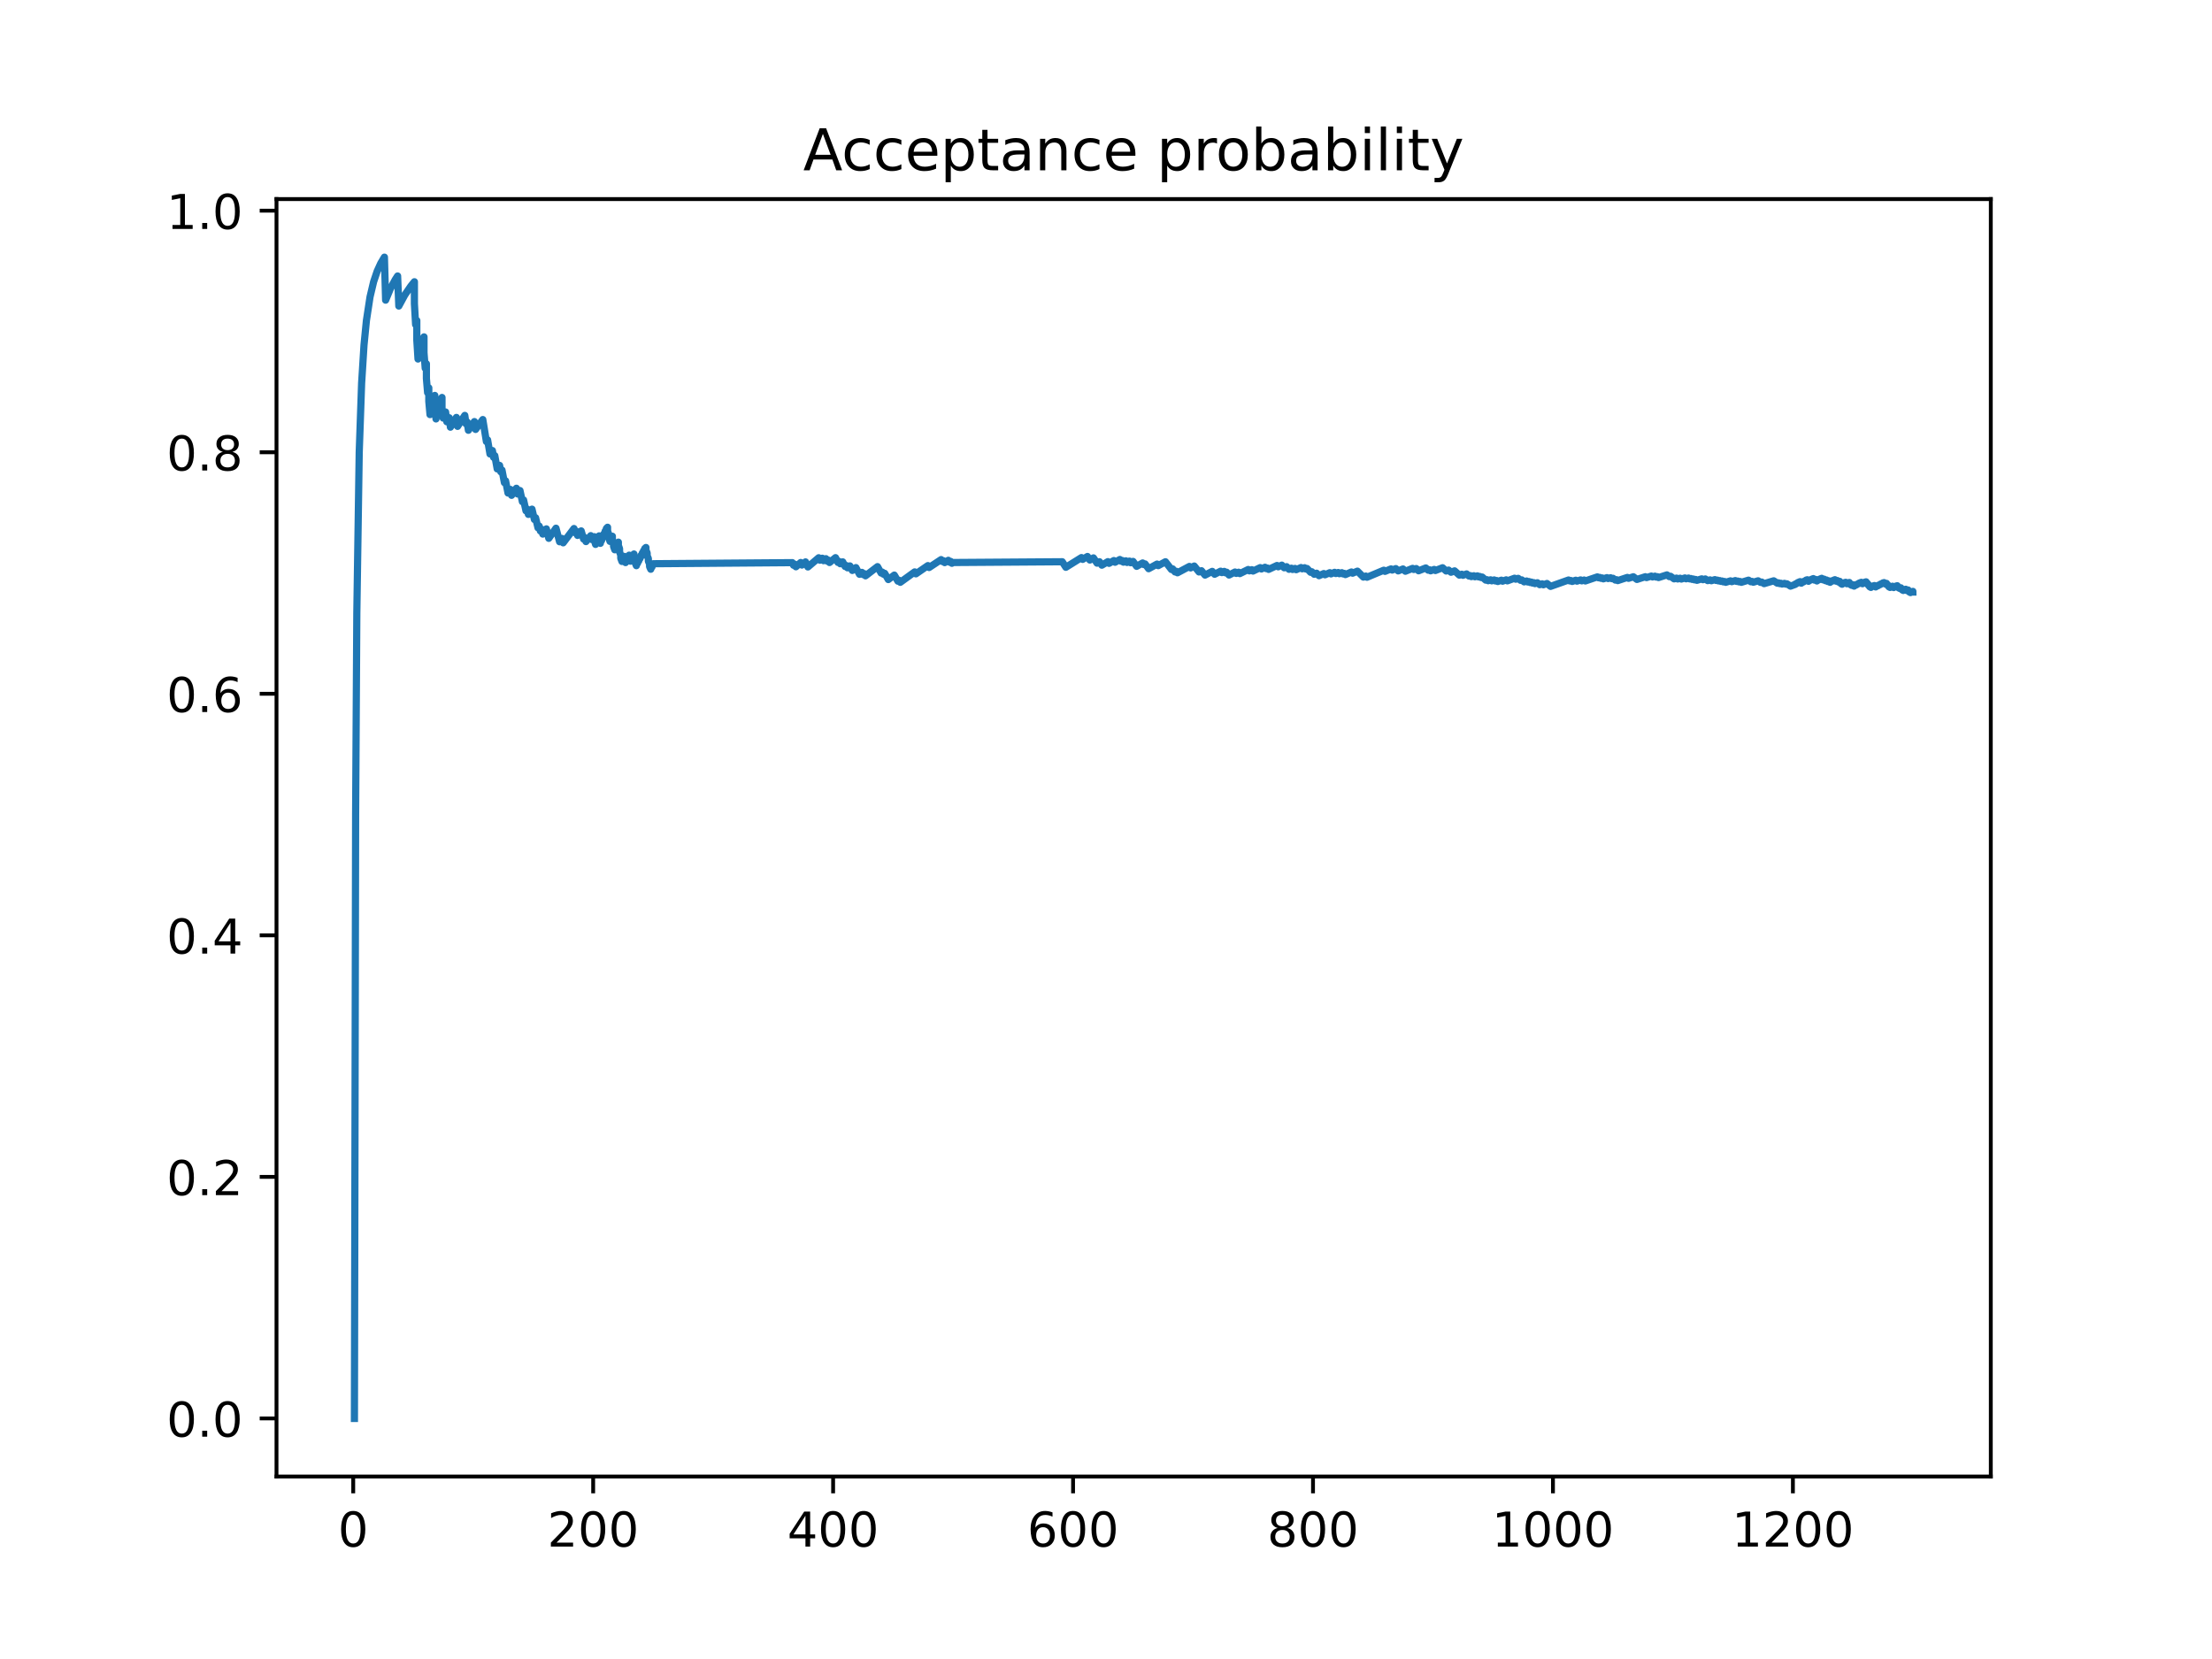 <?xml version="1.0" encoding="utf-8" standalone="no"?>
<!DOCTYPE svg PUBLIC "-//W3C//DTD SVG 1.1//EN"
  "http://www.w3.org/Graphics/SVG/1.1/DTD/svg11.dtd">
<!-- Created with matplotlib (https://matplotlib.org/) -->
<svg height="345.6pt" version="1.1" viewBox="0 0 460.8 345.6" width="460.8pt" xmlns="http://www.w3.org/2000/svg" xmlns:xlink="http://www.w3.org/1999/xlink">
 <defs>
  <style type="text/css">
*{stroke-linecap:butt;stroke-linejoin:round;}
  </style>
 </defs>
 <g id="figure_1">
  <g id="patch_1">
   <path d="M 0 345.6 
L 460.8 345.6 
L 460.8 0 
L 0 0 
z
" style="fill:#ffffff;"/>
  </g>
  <g id="axes_1">
   <g id="patch_2">
    <path d="M 57.6 307.584 
L 414.72 307.584 
L 414.72 41.472 
L 57.6 41.472 
z
" style="fill:#ffffff;"/>
   </g>
   <g id="matplotlib.axis_1">
    <g id="xtick_1">
     <g id="line2d_1">
      <defs>
       <path d="M 0 0 
L 0 3.5 
" id="mc2306d6dbf" style="stroke:#000000;stroke-width:0.8;"/>
      </defs>
      <g>
       <use style="stroke:#000000;stroke-width:0.8;" x="73.583" xlink:href="#mc2306d6dbf" y="307.584"/>
      </g>
     </g>
     <g id="text_1">
      <!-- 0 -->
      <defs>
       <path d="M 31.781 66.406 
Q 24.172 66.406 20.328 58.906 
Q 16.5 51.422 16.5 36.375 
Q 16.5 21.391 20.328 13.891 
Q 24.172 6.391 31.781 6.391 
Q 39.453 6.391 43.281 13.891 
Q 47.125 21.391 47.125 36.375 
Q 47.125 51.422 43.281 58.906 
Q 39.453 66.406 31.781 66.406 
z
M 31.781 74.219 
Q 44.047 74.219 50.516 64.516 
Q 56.984 54.828 56.984 36.375 
Q 56.984 17.969 50.516 8.266 
Q 44.047 -1.422 31.781 -1.422 
Q 19.531 -1.422 13.062 8.266 
Q 6.594 17.969 6.594 36.375 
Q 6.594 54.828 13.062 64.516 
Q 19.531 74.219 31.781 74.219 
z
" id="DejaVuSans-48"/>
      </defs>
      <g transform="translate(70.402 322.182)scale(0.1 -0.1)">
       <use xlink:href="#DejaVuSans-48"/>
      </g>
     </g>
    </g>
    <g id="xtick_2">
     <g id="line2d_2">
      <g>
       <use style="stroke:#000000;stroke-width:0.8;" x="123.568" xlink:href="#mc2306d6dbf" y="307.584"/>
      </g>
     </g>
     <g id="text_2">
      <!-- 200 -->
      <defs>
       <path d="M 19.188 8.297 
L 53.609 8.297 
L 53.609 0 
L 7.328 0 
L 7.328 8.297 
Q 12.938 14.109 22.625 23.891 
Q 32.328 33.688 34.812 36.531 
Q 39.547 41.844 41.422 45.531 
Q 43.312 49.219 43.312 52.781 
Q 43.312 58.594 39.234 62.25 
Q 35.156 65.922 28.609 65.922 
Q 23.969 65.922 18.812 64.312 
Q 13.672 62.703 7.812 59.422 
L 7.812 69.391 
Q 13.766 71.781 18.938 73 
Q 24.125 74.219 28.422 74.219 
Q 39.75 74.219 46.484 68.547 
Q 53.219 62.891 53.219 53.422 
Q 53.219 48.922 51.531 44.891 
Q 49.859 40.875 45.406 35.406 
Q 44.188 33.984 37.641 27.219 
Q 31.109 20.453 19.188 8.297 
z
" id="DejaVuSans-50"/>
      </defs>
      <g transform="translate(114.024 322.182)scale(0.1 -0.1)">
       <use xlink:href="#DejaVuSans-50"/>
       <use x="63.623" xlink:href="#DejaVuSans-48"/>
       <use x="127.246" xlink:href="#DejaVuSans-48"/>
      </g>
     </g>
    </g>
    <g id="xtick_3">
     <g id="line2d_3">
      <g>
       <use style="stroke:#000000;stroke-width:0.8;" x="173.553" xlink:href="#mc2306d6dbf" y="307.584"/>
      </g>
     </g>
     <g id="text_3">
      <!-- 400 -->
      <defs>
       <path d="M 37.797 64.312 
L 12.891 25.391 
L 37.797 25.391 
z
M 35.203 72.906 
L 47.609 72.906 
L 47.609 25.391 
L 58.016 25.391 
L 58.016 17.188 
L 47.609 17.188 
L 47.609 0 
L 37.797 0 
L 37.797 17.188 
L 4.891 17.188 
L 4.891 26.703 
z
" id="DejaVuSans-52"/>
      </defs>
      <g transform="translate(164.01 322.182)scale(0.1 -0.1)">
       <use xlink:href="#DejaVuSans-52"/>
       <use x="63.623" xlink:href="#DejaVuSans-48"/>
       <use x="127.246" xlink:href="#DejaVuSans-48"/>
      </g>
     </g>
    </g>
    <g id="xtick_4">
     <g id="line2d_4">
      <g>
       <use style="stroke:#000000;stroke-width:0.8;" x="223.539" xlink:href="#mc2306d6dbf" y="307.584"/>
      </g>
     </g>
     <g id="text_4">
      <!-- 600 -->
      <defs>
       <path d="M 33.016 40.375 
Q 26.375 40.375 22.484 35.828 
Q 18.609 31.297 18.609 23.391 
Q 18.609 15.531 22.484 10.953 
Q 26.375 6.391 33.016 6.391 
Q 39.656 6.391 43.531 10.953 
Q 47.406 15.531 47.406 23.391 
Q 47.406 31.297 43.531 35.828 
Q 39.656 40.375 33.016 40.375 
z
M 52.594 71.297 
L 52.594 62.312 
Q 48.875 64.062 45.094 64.984 
Q 41.312 65.922 37.594 65.922 
Q 27.828 65.922 22.672 59.328 
Q 17.531 52.734 16.797 39.406 
Q 19.672 43.656 24.016 45.922 
Q 28.375 48.188 33.594 48.188 
Q 44.578 48.188 50.953 41.516 
Q 57.328 34.859 57.328 23.391 
Q 57.328 12.156 50.688 5.359 
Q 44.047 -1.422 33.016 -1.422 
Q 20.359 -1.422 13.672 8.266 
Q 6.984 17.969 6.984 36.375 
Q 6.984 53.656 15.188 63.938 
Q 23.391 74.219 37.203 74.219 
Q 40.922 74.219 44.703 73.484 
Q 48.484 72.75 52.594 71.297 
z
" id="DejaVuSans-54"/>
      </defs>
      <g transform="translate(213.995 322.182)scale(0.1 -0.1)">
       <use xlink:href="#DejaVuSans-54"/>
       <use x="63.623" xlink:href="#DejaVuSans-48"/>
       <use x="127.246" xlink:href="#DejaVuSans-48"/>
      </g>
     </g>
    </g>
    <g id="xtick_5">
     <g id="line2d_5">
      <g>
       <use style="stroke:#000000;stroke-width:0.8;" x="273.524" xlink:href="#mc2306d6dbf" y="307.584"/>
      </g>
     </g>
     <g id="text_5">
      <!-- 800 -->
      <defs>
       <path d="M 31.781 34.625 
Q 24.75 34.625 20.719 30.859 
Q 16.703 27.094 16.703 20.516 
Q 16.703 13.922 20.719 10.156 
Q 24.75 6.391 31.781 6.391 
Q 38.812 6.391 42.859 10.172 
Q 46.922 13.969 46.922 20.516 
Q 46.922 27.094 42.891 30.859 
Q 38.875 34.625 31.781 34.625 
z
M 21.922 38.812 
Q 15.578 40.375 12.031 44.719 
Q 8.5 49.078 8.5 55.328 
Q 8.5 64.062 14.719 69.141 
Q 20.953 74.219 31.781 74.219 
Q 42.672 74.219 48.875 69.141 
Q 55.078 64.062 55.078 55.328 
Q 55.078 49.078 51.531 44.719 
Q 48 40.375 41.703 38.812 
Q 48.828 37.156 52.797 32.312 
Q 56.781 27.484 56.781 20.516 
Q 56.781 9.906 50.312 4.234 
Q 43.844 -1.422 31.781 -1.422 
Q 19.734 -1.422 13.25 4.234 
Q 6.781 9.906 6.781 20.516 
Q 6.781 27.484 10.781 32.312 
Q 14.797 37.156 21.922 38.812 
z
M 18.312 54.391 
Q 18.312 48.734 21.844 45.562 
Q 25.391 42.391 31.781 42.391 
Q 38.141 42.391 41.719 45.562 
Q 45.312 48.734 45.312 54.391 
Q 45.312 60.062 41.719 63.234 
Q 38.141 66.406 31.781 66.406 
Q 25.391 66.406 21.844 63.234 
Q 18.312 60.062 18.312 54.391 
z
" id="DejaVuSans-56"/>
      </defs>
      <g transform="translate(263.98 322.182)scale(0.1 -0.1)">
       <use xlink:href="#DejaVuSans-56"/>
       <use x="63.623" xlink:href="#DejaVuSans-48"/>
       <use x="127.246" xlink:href="#DejaVuSans-48"/>
      </g>
     </g>
    </g>
    <g id="xtick_6">
     <g id="line2d_6">
      <g>
       <use style="stroke:#000000;stroke-width:0.8;" x="323.509" xlink:href="#mc2306d6dbf" y="307.584"/>
      </g>
     </g>
     <g id="text_6">
      <!-- 1000 -->
      <defs>
       <path d="M 12.406 8.297 
L 28.516 8.297 
L 28.516 63.922 
L 10.984 60.406 
L 10.984 69.391 
L 28.422 72.906 
L 38.281 72.906 
L 38.281 8.297 
L 54.391 8.297 
L 54.391 0 
L 12.406 0 
z
" id="DejaVuSans-49"/>
      </defs>
      <g transform="translate(310.784 322.182)scale(0.1 -0.1)">
       <use xlink:href="#DejaVuSans-49"/>
       <use x="63.623" xlink:href="#DejaVuSans-48"/>
       <use x="127.246" xlink:href="#DejaVuSans-48"/>
       <use x="190.869" xlink:href="#DejaVuSans-48"/>
      </g>
     </g>
    </g>
    <g id="xtick_7">
     <g id="line2d_7">
      <g>
       <use style="stroke:#000000;stroke-width:0.8;" x="373.495" xlink:href="#mc2306d6dbf" y="307.584"/>
      </g>
     </g>
     <g id="text_7">
      <!-- 1200 -->
      <g transform="translate(360.77 322.182)scale(0.1 -0.1)">
       <use xlink:href="#DejaVuSans-49"/>
       <use x="63.623" xlink:href="#DejaVuSans-50"/>
       <use x="127.246" xlink:href="#DejaVuSans-48"/>
       <use x="190.869" xlink:href="#DejaVuSans-48"/>
      </g>
     </g>
    </g>
   </g>
   <g id="matplotlib.axis_2">
    <g id="ytick_1">
     <g id="line2d_8">
      <defs>
       <path d="M 0 0 
L -3.5 0 
" id="m7b42480790" style="stroke:#000000;stroke-width:0.8;"/>
      </defs>
      <g>
       <use style="stroke:#000000;stroke-width:0.8;" x="57.6" xlink:href="#m7b42480790" y="295.488"/>
      </g>
     </g>
     <g id="text_8">
      <!-- 0.0 -->
      <defs>
       <path d="M 10.688 12.406 
L 21 12.406 
L 21 0 
L 10.688 0 
z
" id="DejaVuSans-46"/>
      </defs>
      <g transform="translate(34.697 299.287)scale(0.1 -0.1)">
       <use xlink:href="#DejaVuSans-48"/>
       <use x="63.623" xlink:href="#DejaVuSans-46"/>
       <use x="95.41" xlink:href="#DejaVuSans-48"/>
      </g>
     </g>
    </g>
    <g id="ytick_2">
     <g id="line2d_9">
      <g>
       <use style="stroke:#000000;stroke-width:0.8;" x="57.6" xlink:href="#m7b42480790" y="245.169"/>
      </g>
     </g>
     <g id="text_9">
      <!-- 0.2 -->
      <g transform="translate(34.697 248.968)scale(0.1 -0.1)">
       <use xlink:href="#DejaVuSans-48"/>
       <use x="63.623" xlink:href="#DejaVuSans-46"/>
       <use x="95.41" xlink:href="#DejaVuSans-50"/>
      </g>
     </g>
    </g>
    <g id="ytick_3">
     <g id="line2d_10">
      <g>
       <use style="stroke:#000000;stroke-width:0.8;" x="57.6" xlink:href="#m7b42480790" y="194.849"/>
      </g>
     </g>
     <g id="text_10">
      <!-- 0.4 -->
      <g transform="translate(34.697 198.648)scale(0.1 -0.1)">
       <use xlink:href="#DejaVuSans-48"/>
       <use x="63.623" xlink:href="#DejaVuSans-46"/>
       <use x="95.41" xlink:href="#DejaVuSans-52"/>
      </g>
     </g>
    </g>
    <g id="ytick_4">
     <g id="line2d_11">
      <g>
       <use style="stroke:#000000;stroke-width:0.8;" x="57.6" xlink:href="#m7b42480790" y="144.53"/>
      </g>
     </g>
     <g id="text_11">
      <!-- 0.6 -->
      <g transform="translate(34.697 148.329)scale(0.1 -0.1)">
       <use xlink:href="#DejaVuSans-48"/>
       <use x="63.623" xlink:href="#DejaVuSans-46"/>
       <use x="95.41" xlink:href="#DejaVuSans-54"/>
      </g>
     </g>
    </g>
    <g id="ytick_5">
     <g id="line2d_12">
      <g>
       <use style="stroke:#000000;stroke-width:0.8;" x="57.6" xlink:href="#m7b42480790" y="94.211"/>
      </g>
     </g>
     <g id="text_12">
      <!-- 0.8 -->
      <g transform="translate(34.697 98.01)scale(0.1 -0.1)">
       <use xlink:href="#DejaVuSans-48"/>
       <use x="63.623" xlink:href="#DejaVuSans-46"/>
       <use x="95.41" xlink:href="#DejaVuSans-56"/>
      </g>
     </g>
    </g>
    <g id="ytick_6">
     <g id="line2d_13">
      <g>
       <use style="stroke:#000000;stroke-width:0.8;" x="57.6" xlink:href="#m7b42480790" y="43.891"/>
      </g>
     </g>
     <g id="text_13">
      <!-- 1.0 -->
      <g transform="translate(34.697 47.69)scale(0.1 -0.1)">
       <use xlink:href="#DejaVuSans-49"/>
       <use x="63.623" xlink:href="#DejaVuSans-46"/>
       <use x="95.41" xlink:href="#DejaVuSans-48"/>
      </g>
     </g>
    </g>
   </g>
   <g id="line2d_14">
    <path clip-path="url(#p9beb438a68)" d="M 73.833 295.488 
L 74.083 169.69 
L 74.333 127.757 
L 74.832 94.211 
L 75.332 79.834 
L 75.832 71.846 
L 76.332 66.764 
L 77.082 61.862 
L 77.832 58.691 
L 78.581 56.471 
L 79.331 54.83 
L 80.081 53.568 
L 80.331 62.528 
L 81.331 60.123 
L 82.33 58.268 
L 82.83 57.491 
L 83.08 63.754 
L 84.33 61.444 
L 85.579 59.616 
L 86.329 58.691 
L 86.329 63.245 
L 86.579 67.627 
L 86.579 67.187 
L 86.829 66.764 
L 86.829 70.848 
L 87.079 74.789 
L 87.079 74.256 
L 87.329 73.742 
L 87.329 73.244 
L 87.579 72.763 
L 87.579 72.297 
L 87.829 71.846 
L 87.829 71.41 
L 88.079 70.986 
L 88.079 70.576 
L 88.328 70.177 
L 88.328 73.491 
L 88.578 76.708 
L 88.578 76.239 
L 88.828 75.784 
L 88.828 78.835 
L 89.078 81.803 
L 89.078 81.291 
L 89.328 80.792 
L 89.328 83.617 
L 89.578 86.369 
L 89.578 85.824 
L 89.828 85.293 
L 89.828 84.776 
L 90.078 84.271 
L 90.078 83.778 
L 90.328 83.298 
L 90.328 82.829 
L 90.578 82.371 
L 90.578 84.849 
L 90.828 87.27 
L 90.828 86.777 
L 91.078 86.295 
L 91.078 85.824 
L 91.328 85.363 
L 91.328 84.912 
L 91.578 84.471 
L 91.578 84.04 
L 91.827 83.617 
L 91.827 83.203 
L 92.077 82.798 
L 92.077 84.968 
L 92.327 87.095 
L 92.327 86.663 
L 92.827 85.824 
L 93.077 87.86 
L 93.577 87.022 
L 93.827 88.989 
L 95.076 86.957 
L 95.326 88.819 
L 96.826 86.535 
L 97.076 88.291 
L 97.326 87.921 
L 97.576 89.636 
L 98.825 87.821 
L 99.075 89.456 
L 100.575 87.4 
L 101.325 91.991 
L 101.575 91.639 
L 102.074 94.573 
L 102.574 93.854 
L 102.824 95.274 
L 103.074 94.914 
L 103.574 97.681 
L 104.074 96.949 
L 104.324 98.291 
L 104.574 97.925 
L 105.074 100.542 
L 105.323 100.169 
L 105.823 102.706 
L 106.323 101.952 
L 106.573 103.185 
L 107.573 101.712 
L 107.823 102.908 
L 108.323 102.188 
L 108.822 104.517 
L 109.072 104.154 
L 109.572 106.418 
L 109.822 106.05 
L 110.072 107.158 
L 110.822 106.067 
L 111.322 108.22 
L 111.572 107.856 
L 112.071 109.953 
L 112.321 109.586 
L 112.571 110.613 
L 112.821 110.246 
L 113.071 111.259 
L 113.821 110.172 
L 114.321 112.144 
L 115.82 110.033 
L 116.57 112.857 
L 117.07 112.164 
L 117.32 113.08 
L 119.569 110.101 
L 119.819 110.984 
L 120.069 110.666 
L 120.319 111.538 
L 121.069 110.594 
L 121.569 112.298 
L 121.819 111.984 
L 122.069 112.822 
L 123.068 111.585 
L 123.318 112.406 
L 123.818 111.8 
L 123.818 112.609 
L 124.068 113.411 
L 124.068 113.108 
L 124.318 112.807 
L 124.318 112.509 
L 124.568 112.213 
L 124.568 111.92 
L 124.818 111.629 
L 124.818 112.411 
L 125.068 113.187 
L 125.068 112.895 
L 125.318 112.605 
L 125.318 112.317 
L 125.568 112.032 
L 125.568 111.749 
L 125.817 111.469 
L 125.817 111.191 
L 126.067 110.915 
L 126.067 110.641 
L 126.317 110.37 
L 126.317 110.101 
L 126.567 109.834 
L 126.567 110.58 
L 126.817 111.319 
L 126.817 112.053 
L 127.067 112.781 
L 127.067 112.509 
L 127.317 112.238 
L 127.317 111.97 
L 127.567 111.704 
L 127.567 112.42 
L 127.817 113.129 
L 127.817 113.833 
L 128.067 114.532 
L 128.067 114.261 
L 128.317 113.993 
L 128.317 113.726 
L 128.567 113.462 
L 128.567 113.199 
L 128.817 112.938 
L 128.817 113.622 
L 129.066 114.301 
L 129.066 114.974 
L 129.316 115.643 
L 129.316 116.307 
L 129.566 116.965 
L 129.566 116.698 
L 129.816 116.432 
L 129.816 116.168 
L 130.066 115.906 
L 130.066 116.555 
L 130.316 117.198 
L 130.316 116.935 
L 130.566 116.675 
L 130.566 116.416 
L 130.816 116.158 
L 130.816 115.903 
L 131.066 115.649 
L 131.066 116.28 
L 131.316 116.907 
L 131.316 116.653 
L 131.566 116.4 
L 131.566 116.149 
L 131.816 115.9 
L 131.816 115.652 
L 132.066 115.407 
L 132.066 116.021 
L 132.316 116.632 
L 132.316 117.238 
L 132.565 117.84 
L 132.565 117.591 
L 132.815 117.344 
L 132.815 117.098 
L 133.065 116.854 
L 133.065 116.612 
L 133.315 116.371 
L 133.315 116.132 
L 133.565 115.894 
L 133.565 115.658 
L 133.815 115.424 
L 133.815 115.191 
L 134.065 114.959 
L 134.065 114.729 
L 134.315 114.501 
L 134.315 114.274 
L 134.565 114.048 
L 134.565 114.628 
L 134.815 115.204 
L 134.815 115.776 
L 135.065 116.345 
L 135.065 116.91 
L 135.315 117.471 
L 135.315 118.029 
L 135.565 118.584 
L 135.565 118.351 
L 135.815 118.12 
L 135.815 117.89 
L 136.064 117.662 
L 136.064 117.435 
L 165.056 117.209 
L 165.306 117.754 
L 165.556 117.529 
L 165.806 118.07 
L 166.805 117.179 
L 167.055 117.713 
L 167.805 117.056 
L 168.305 118.109 
L 170.554 116.189 
L 170.804 116.703 
L 171.304 116.288 
L 171.554 116.797 
L 172.054 116.385 
L 172.304 116.89 
L 172.554 116.685 
L 172.804 117.186 
L 174.053 116.173 
L 174.553 117.158 
L 174.803 116.958 
L 175.053 117.445 
L 175.553 117.046 
L 176.053 118.01 
L 176.303 117.81 
L 176.553 118.288 
L 177.052 117.89 
L 177.552 118.835 
L 178.302 118.242 
L 179.052 119.634 
L 179.552 119.239 
L 179.802 119.697 
L 180.051 119.501 
L 180.301 119.955 
L 182.801 118.039 
L 183.55 119.37 
L 183.8 119.182 
L 184.05 119.621 
L 184.3 119.433 
L 185.05 120.734 
L 186.3 119.799 
L 187.049 121.072 
L 187.299 120.886 
L 187.549 121.306 
L 190.548 119.135 
L 190.798 119.546 
L 193.298 117.823 
L 193.548 118.227 
L 196.047 116.575 
L 196.297 116.971 
L 196.547 116.81 
L 196.797 117.204 
L 197.546 116.722 
L 197.796 117.113 
L 198.046 116.953 
L 198.296 117.342 
L 198.546 117.182 
L 221.289 117.023 
L 222.039 118.177 
L 225.288 116.153 
L 225.538 116.528 
L 226.538 115.925 
L 227.038 116.667 
L 227.787 116.219 
L 228.537 117.316 
L 229.037 117.018 
L 229.537 117.74 
L 230.787 117 
L 231.037 117.357 
L 232.036 116.774 
L 232.286 117.128 
L 233.286 116.553 
L 233.536 116.904 
L 233.786 116.761 
L 234.036 117.11 
L 234.535 116.825 
L 234.785 117.172 
L 235.285 116.888 
L 235.535 117.233 
L 236.035 116.951 
L 236.785 117.975 
L 238.034 117.274 
L 238.284 117.61 
L 238.534 117.471 
L 239.284 118.473 
L 241.034 117.507 
L 241.283 117.836 
L 242.783 117.024 
L 244.033 118.641 
L 244.283 118.506 
L 244.782 119.144 
L 245.032 119.008 
L 245.282 119.325 
L 247.782 117.995 
L 248.032 118.307 
L 248.781 117.916 
L 249.781 119.151 
L 250.281 118.891 
L 251.031 119.804 
L 252.53 119.027 
L 253.03 119.627 
L 254.28 118.988 
L 254.53 119.286 
L 255.029 119.033 
L 255.279 119.328 
L 255.529 119.202 
L 256.029 119.79 
L 257.279 119.162 
L 257.529 119.453 
L 258.029 119.205 
L 258.278 119.494 
L 260.028 118.635 
L 260.278 118.922 
L 260.778 118.679 
L 261.028 118.964 
L 262.527 118.245 
L 262.777 118.528 
L 263.527 118.172 
L 263.777 118.453 
L 264.027 118.335 
L 264.277 118.615 
L 266.026 117.798 
L 266.276 118.075 
L 267.026 117.729 
L 267.526 118.28 
L 268.026 118.05 
L 268.525 118.596 
L 269.025 118.367 
L 269.275 118.638 
L 269.775 118.41 
L 270.025 118.68 
L 271.025 118.227 
L 271.275 118.495 
L 271.775 118.27 
L 272.024 118.537 
L 272.274 118.424 
L 273.024 119.22 
L 273.274 119.107 
L 273.774 119.633 
L 274.274 119.408 
L 274.774 119.929 
L 275.773 119.481 
L 276.023 119.74 
L 277.023 119.297 
L 277.273 119.554 
L 278.023 119.224 
L 278.273 119.48 
L 278.772 119.261 
L 279.022 119.516 
L 279.522 119.298 
L 279.772 119.551 
L 280.022 119.443 
L 280.272 119.695 
L 281.522 119.155 
L 281.772 119.406 
L 282.771 118.979 
L 284.021 120.218 
L 284.521 120.005 
L 284.771 120.25 
L 288.27 118.784 
L 288.52 119.026 
L 289.769 118.514 
L 290.019 118.755 
L 290.769 118.451 
L 291.269 118.929 
L 292.269 118.526 
L 292.768 119 
L 294.268 118.401 
L 294.518 118.636 
L 295.018 118.438 
L 295.518 118.906 
L 297.017 118.316 
L 297.517 118.779 
L 297.767 118.681 
L 298.017 118.912 
L 298.767 118.62 
L 299.017 118.849 
L 300.516 118.271 
L 301.266 118.951 
L 301.766 118.76 
L 302.266 119.21 
L 303.015 118.923 
L 304.015 119.815 
L 304.515 119.624 
L 304.765 119.845 
L 305.515 119.559 
L 306.014 119.999 
L 306.264 119.904 
L 306.514 120.123 
L 307.014 119.934 
L 307.264 120.152 
L 307.764 119.963 
L 308.014 120.18 
L 308.264 120.086 
L 308.514 120.302 
L 308.764 120.208 
L 309.513 120.854 
L 309.763 120.759 
L 310.013 120.974 
L 310.513 120.785 
L 310.763 120.998 
L 311.263 120.811 
L 311.513 121.023 
L 311.763 120.929 
L 312.013 121.141 
L 312.762 120.861 
L 313.012 121.072 
L 313.762 120.793 
L 314.012 121.003 
L 315.512 120.451 
L 315.762 120.66 
L 316.261 120.477 
L 316.761 120.892 
L 317.011 120.801 
L 317.511 121.214 
L 318.011 121.032 
L 318.261 121.237 
L 318.511 121.146 
L 318.761 121.351 
L 319.011 121.26 
L 319.261 121.464 
L 319.51 121.374 
L 319.76 121.577 
L 320.26 121.396 
L 320.76 121.801 
L 321.26 121.62 
L 321.51 121.822 
L 322.26 121.552 
L 323.009 122.153 
L 326.758 120.823 
L 327.008 121.021 
L 327.258 120.934 
L 327.508 121.131 
L 328.258 120.87 
L 328.508 121.066 
L 329.258 120.807 
L 329.508 121.003 
L 330.007 120.83 
L 330.257 121.025 
L 332.757 120.175 
L 333.007 120.368 
L 333.256 120.284 
L 333.506 120.476 
L 333.756 120.392 
L 334.006 120.584 
L 334.756 120.333 
L 335.006 120.524 
L 335.506 120.357 
L 335.756 120.547 
L 336.006 120.464 
L 336.505 120.844 
L 336.755 120.76 
L 337.005 120.95 
L 339.005 120.288 
L 339.255 120.476 
L 340.254 120.149 
L 341.004 120.709 
L 342.754 120.141 
L 343.004 120.326 
L 344.003 120.005 
L 344.253 120.189 
L 344.753 120.029 
L 345.003 120.212 
L 345.253 120.133 
L 345.503 120.316 
L 347.252 119.761 
L 347.752 120.125 
L 348.002 120.046 
L 348.752 120.588 
L 349.252 120.43 
L 349.502 120.61 
L 350.002 120.453 
L 350.251 120.632 
L 351.001 120.397 
L 351.251 120.576 
L 351.751 120.42 
L 352.001 120.598 
L 352.251 120.52 
L 352.501 120.697 
L 352.751 120.619 
L 353.001 120.796 
L 353.251 120.719 
L 353.5 120.895 
L 354.5 120.585 
L 354.75 120.761 
L 355.25 120.607 
L 355.75 120.957 
L 356.25 120.803 
L 356.5 120.977 
L 357.249 120.747 
L 357.499 120.921 
L 357.749 120.844 
L 357.999 121.018 
L 358.249 120.941 
L 358.499 121.114 
L 358.749 121.038 
L 358.999 121.21 
L 359.249 121.134 
L 359.499 121.306 
L 360.498 121.001 
L 360.748 121.173 
L 361.498 120.946 
L 361.748 121.116 
L 361.998 121.041 
L 362.248 121.211 
L 362.498 121.136 
L 362.748 121.306 
L 364.247 120.856 
L 364.747 121.193 
L 364.997 121.119 
L 365.247 121.287 
L 366.247 120.99 
L 366.747 121.324 
L 366.997 121.25 
L 367.496 121.583 
L 369.496 120.993 
L 370.246 121.489 
L 370.496 121.415 
L 370.745 121.58 
L 370.995 121.506 
L 371.245 121.67 
L 371.745 121.524 
L 371.995 121.688 
L 372.245 121.615 
L 372.995 122.103 
L 373.994 121.738 
L 373.994 121.666 
L 374.494 121.449 
L 374.494 121.377 
L 374.994 121.162 
L 374.994 121.323 
L 375.244 121.484 
L 375.244 121.413 
L 375.744 121.199 
L 375.744 121.128 
L 376.244 120.915 
L 376.244 120.845 
L 376.494 120.774 
L 376.494 120.934 
L 376.744 121.094 
L 376.744 121.023 
L 377.244 120.813 
L 377.244 120.743 
L 377.743 120.534 
L 377.743 120.692 
L 377.993 120.85 
L 377.993 120.781 
L 378.243 120.711 
L 378.243 120.869 
L 378.493 121.026 
L 378.493 120.957 
L 378.993 120.749 
L 378.993 120.68 
L 379.493 120.474 
L 379.493 120.63 
L 379.743 120.787 
L 379.743 120.718 
L 379.993 120.65 
L 379.993 120.805 
L 380.243 120.961 
L 380.243 120.892 
L 380.493 120.824 
L 380.493 120.979 
L 380.742 121.134 
L 380.742 121.065 
L 380.992 120.997 
L 380.992 121.151 
L 381.242 121.306 
L 381.242 121.237 
L 381.742 121.033 
L 381.742 120.965 
L 382.242 120.762 
L 382.242 120.915 
L 382.492 121.068 
L 382.492 121.001 
L 382.742 120.933 
L 382.742 121.086 
L 382.992 121.238 
L 382.992 121.17 
L 383.242 121.103 
L 383.242 121.255 
L 383.492 121.407 
L 383.492 121.558 
L 383.742 121.709 
L 383.742 121.642 
L 384.241 121.44 
L 384.241 121.373 
L 384.491 121.306 
L 384.491 121.456 
L 384.741 121.606 
L 384.741 121.539 
L 385.241 121.339 
L 385.241 121.488 
L 385.491 121.638 
L 385.491 121.787 
L 385.741 121.936 
L 385.741 121.869 
L 385.991 121.802 
L 385.991 121.951 
L 386.241 122.099 
L 386.241 122.032 
L 386.741 121.833 
L 386.741 121.766 
L 387.241 121.568 
L 387.241 121.502 
L 387.74 121.306 
L 387.74 121.453 
L 387.99 121.6 
L 387.99 121.534 
L 388.49 121.338 
L 388.49 121.273 
L 388.74 121.208 
L 388.74 121.354 
L 388.99 121.5 
L 388.99 121.646 
L 389.24 121.791 
L 389.24 121.937 
L 389.49 122.082 
L 389.49 122.226 
L 389.74 122.371 
L 389.74 122.306 
L 390.24 122.11 
L 390.24 122.045 
L 390.49 121.98 
L 390.49 122.124 
L 390.74 122.268 
L 390.74 122.203 
L 391.239 122.009 
L 391.239 121.944 
L 391.739 121.752 
L 391.739 121.688 
L 392.239 121.496 
L 392.239 121.433 
L 392.489 121.369 
L 392.489 121.511 
L 392.739 121.654 
L 392.739 121.59 
L 392.989 121.527 
L 392.989 121.669 
L 393.239 121.81 
L 393.239 121.952 
L 393.489 122.093 
L 393.489 122.234 
L 393.739 122.375 
L 393.739 122.311 
L 394.239 122.12 
L 394.239 122.261 
L 394.488 122.401 
L 394.488 122.337 
L 394.988 122.148 
L 394.988 122.085 
L 395.238 122.022 
L 395.238 122.161 
L 395.488 122.3 
L 395.488 122.439 
L 395.738 122.578 
L 395.738 122.515 
L 395.988 122.452 
L 395.988 122.591 
L 396.238 122.729 
L 396.238 122.867 
L 396.488 123.005 
L 396.488 122.942 
L 396.988 122.753 
L 396.988 122.89 
L 397.238 123.027 
L 397.238 122.964 
L 397.488 122.902 
L 397.488 123.039 
L 397.737 123.175 
L 397.737 123.311 
L 397.987 123.448 
L 397.987 123.385 
L 398.487 123.197 
L 398.487 123.332 
" style="fill:none;stroke:#1f77b4;stroke-linecap:square;stroke-width:1.5;"/>
   </g>
   <g id="patch_3">
    <path d="M 57.6 307.584 
L 57.6 41.472 
" style="fill:none;stroke:#000000;stroke-linecap:square;stroke-linejoin:miter;stroke-width:0.8;"/>
   </g>
   <g id="patch_4">
    <path d="M 414.72 307.584 
L 414.72 41.472 
" style="fill:none;stroke:#000000;stroke-linecap:square;stroke-linejoin:miter;stroke-width:0.8;"/>
   </g>
   <g id="patch_5">
    <path d="M 57.6 307.584 
L 414.72 307.584 
" style="fill:none;stroke:#000000;stroke-linecap:square;stroke-linejoin:miter;stroke-width:0.8;"/>
   </g>
   <g id="patch_6">
    <path d="M 57.6 41.472 
L 414.72 41.472 
" style="fill:none;stroke:#000000;stroke-linecap:square;stroke-linejoin:miter;stroke-width:0.8;"/>
   </g>
   <g id="text_14">
    <!-- Acceptance probability -->
    <defs>
     <path d="M 34.188 63.188 
L 20.797 26.906 
L 47.609 26.906 
z
M 28.609 72.906 
L 39.797 72.906 
L 67.578 0 
L 57.328 0 
L 50.688 18.703 
L 17.828 18.703 
L 11.188 0 
L 0.781 0 
z
" id="DejaVuSans-65"/>
     <path d="M 48.781 52.594 
L 48.781 44.188 
Q 44.969 46.297 41.141 47.344 
Q 37.312 48.391 33.406 48.391 
Q 24.656 48.391 19.812 42.844 
Q 14.984 37.312 14.984 27.297 
Q 14.984 17.281 19.812 11.734 
Q 24.656 6.203 33.406 6.203 
Q 37.312 6.203 41.141 7.25 
Q 44.969 8.297 48.781 10.406 
L 48.781 2.094 
Q 45.016 0.344 40.984 -0.531 
Q 36.969 -1.422 32.422 -1.422 
Q 20.062 -1.422 12.781 6.344 
Q 5.516 14.109 5.516 27.297 
Q 5.516 40.672 12.859 48.328 
Q 20.219 56 33.016 56 
Q 37.156 56 41.109 55.141 
Q 45.062 54.297 48.781 52.594 
z
" id="DejaVuSans-99"/>
     <path d="M 56.203 29.594 
L 56.203 25.203 
L 14.891 25.203 
Q 15.484 15.922 20.484 11.062 
Q 25.484 6.203 34.422 6.203 
Q 39.594 6.203 44.453 7.469 
Q 49.312 8.734 54.109 11.281 
L 54.109 2.781 
Q 49.266 0.734 44.188 -0.344 
Q 39.109 -1.422 33.891 -1.422 
Q 20.797 -1.422 13.156 6.188 
Q 5.516 13.812 5.516 26.812 
Q 5.516 40.234 12.766 48.109 
Q 20.016 56 32.328 56 
Q 43.359 56 49.781 48.891 
Q 56.203 41.797 56.203 29.594 
z
M 47.219 32.234 
Q 47.125 39.594 43.094 43.984 
Q 39.062 48.391 32.422 48.391 
Q 24.906 48.391 20.391 44.141 
Q 15.875 39.891 15.188 32.172 
z
" id="DejaVuSans-101"/>
     <path d="M 18.109 8.203 
L 18.109 -20.797 
L 9.078 -20.797 
L 9.078 54.688 
L 18.109 54.688 
L 18.109 46.391 
Q 20.953 51.266 25.266 53.625 
Q 29.594 56 35.594 56 
Q 45.562 56 51.781 48.094 
Q 58.016 40.188 58.016 27.297 
Q 58.016 14.406 51.781 6.484 
Q 45.562 -1.422 35.594 -1.422 
Q 29.594 -1.422 25.266 0.953 
Q 20.953 3.328 18.109 8.203 
z
M 48.688 27.297 
Q 48.688 37.203 44.609 42.844 
Q 40.531 48.484 33.406 48.484 
Q 26.266 48.484 22.188 42.844 
Q 18.109 37.203 18.109 27.297 
Q 18.109 17.391 22.188 11.75 
Q 26.266 6.109 33.406 6.109 
Q 40.531 6.109 44.609 11.75 
Q 48.688 17.391 48.688 27.297 
z
" id="DejaVuSans-112"/>
     <path d="M 18.312 70.219 
L 18.312 54.688 
L 36.812 54.688 
L 36.812 47.703 
L 18.312 47.703 
L 18.312 18.016 
Q 18.312 11.328 20.141 9.422 
Q 21.969 7.516 27.594 7.516 
L 36.812 7.516 
L 36.812 0 
L 27.594 0 
Q 17.188 0 13.234 3.875 
Q 9.281 7.766 9.281 18.016 
L 9.281 47.703 
L 2.688 47.703 
L 2.688 54.688 
L 9.281 54.688 
L 9.281 70.219 
z
" id="DejaVuSans-116"/>
     <path d="M 34.281 27.484 
Q 23.391 27.484 19.188 25 
Q 14.984 22.516 14.984 16.5 
Q 14.984 11.719 18.141 8.906 
Q 21.297 6.109 26.703 6.109 
Q 34.188 6.109 38.703 11.406 
Q 43.219 16.703 43.219 25.484 
L 43.219 27.484 
z
M 52.203 31.203 
L 52.203 0 
L 43.219 0 
L 43.219 8.297 
Q 40.141 3.328 35.547 0.953 
Q 30.953 -1.422 24.312 -1.422 
Q 15.922 -1.422 10.953 3.297 
Q 6 8.016 6 15.922 
Q 6 25.141 12.172 29.828 
Q 18.359 34.516 30.609 34.516 
L 43.219 34.516 
L 43.219 35.406 
Q 43.219 41.609 39.141 45 
Q 35.062 48.391 27.688 48.391 
Q 23 48.391 18.547 47.266 
Q 14.109 46.141 10.016 43.891 
L 10.016 52.203 
Q 14.938 54.109 19.578 55.047 
Q 24.219 56 28.609 56 
Q 40.484 56 46.344 49.844 
Q 52.203 43.703 52.203 31.203 
z
" id="DejaVuSans-97"/>
     <path d="M 54.891 33.016 
L 54.891 0 
L 45.906 0 
L 45.906 32.719 
Q 45.906 40.484 42.875 44.328 
Q 39.844 48.188 33.797 48.188 
Q 26.516 48.188 22.312 43.547 
Q 18.109 38.922 18.109 30.906 
L 18.109 0 
L 9.078 0 
L 9.078 54.688 
L 18.109 54.688 
L 18.109 46.188 
Q 21.344 51.125 25.703 53.562 
Q 30.078 56 35.797 56 
Q 45.219 56 50.047 50.172 
Q 54.891 44.344 54.891 33.016 
z
" id="DejaVuSans-110"/>
     <path id="DejaVuSans-32"/>
     <path d="M 41.109 46.297 
Q 39.594 47.172 37.812 47.578 
Q 36.031 48 33.891 48 
Q 26.266 48 22.188 43.047 
Q 18.109 38.094 18.109 28.812 
L 18.109 0 
L 9.078 0 
L 9.078 54.688 
L 18.109 54.688 
L 18.109 46.188 
Q 20.953 51.172 25.484 53.578 
Q 30.031 56 36.531 56 
Q 37.453 56 38.578 55.875 
Q 39.703 55.766 41.062 55.516 
z
" id="DejaVuSans-114"/>
     <path d="M 30.609 48.391 
Q 23.391 48.391 19.188 42.75 
Q 14.984 37.109 14.984 27.297 
Q 14.984 17.484 19.156 11.844 
Q 23.344 6.203 30.609 6.203 
Q 37.797 6.203 41.984 11.859 
Q 46.188 17.531 46.188 27.297 
Q 46.188 37.016 41.984 42.703 
Q 37.797 48.391 30.609 48.391 
z
M 30.609 56 
Q 42.328 56 49.016 48.375 
Q 55.719 40.766 55.719 27.297 
Q 55.719 13.875 49.016 6.219 
Q 42.328 -1.422 30.609 -1.422 
Q 18.844 -1.422 12.172 6.219 
Q 5.516 13.875 5.516 27.297 
Q 5.516 40.766 12.172 48.375 
Q 18.844 56 30.609 56 
z
" id="DejaVuSans-111"/>
     <path d="M 48.688 27.297 
Q 48.688 37.203 44.609 42.844 
Q 40.531 48.484 33.406 48.484 
Q 26.266 48.484 22.188 42.844 
Q 18.109 37.203 18.109 27.297 
Q 18.109 17.391 22.188 11.75 
Q 26.266 6.109 33.406 6.109 
Q 40.531 6.109 44.609 11.75 
Q 48.688 17.391 48.688 27.297 
z
M 18.109 46.391 
Q 20.953 51.266 25.266 53.625 
Q 29.594 56 35.594 56 
Q 45.562 56 51.781 48.094 
Q 58.016 40.188 58.016 27.297 
Q 58.016 14.406 51.781 6.484 
Q 45.562 -1.422 35.594 -1.422 
Q 29.594 -1.422 25.266 0.953 
Q 20.953 3.328 18.109 8.203 
L 18.109 0 
L 9.078 0 
L 9.078 75.984 
L 18.109 75.984 
z
" id="DejaVuSans-98"/>
     <path d="M 9.422 54.688 
L 18.406 54.688 
L 18.406 0 
L 9.422 0 
z
M 9.422 75.984 
L 18.406 75.984 
L 18.406 64.594 
L 9.422 64.594 
z
" id="DejaVuSans-105"/>
     <path d="M 9.422 75.984 
L 18.406 75.984 
L 18.406 0 
L 9.422 0 
z
" id="DejaVuSans-108"/>
     <path d="M 32.172 -5.078 
Q 28.375 -14.844 24.75 -17.812 
Q 21.141 -20.797 15.094 -20.797 
L 7.906 -20.797 
L 7.906 -13.281 
L 13.188 -13.281 
Q 16.891 -13.281 18.938 -11.516 
Q 21 -9.766 23.484 -3.219 
L 25.094 0.875 
L 2.984 54.688 
L 12.5 54.688 
L 29.594 11.922 
L 46.688 54.688 
L 56.203 54.688 
z
" id="DejaVuSans-121"/>
    </defs>
    <g transform="translate(167.321 35.472)scale(0.12 -0.12)">
     <use xlink:href="#DejaVuSans-65"/>
     <use x="66.658" xlink:href="#DejaVuSans-99"/>
     <use x="121.639" xlink:href="#DejaVuSans-99"/>
     <use x="176.619" xlink:href="#DejaVuSans-101"/>
     <use x="238.143" xlink:href="#DejaVuSans-112"/>
     <use x="301.619" xlink:href="#DejaVuSans-116"/>
     <use x="340.828" xlink:href="#DejaVuSans-97"/>
     <use x="402.107" xlink:href="#DejaVuSans-110"/>
     <use x="465.486" xlink:href="#DejaVuSans-99"/>
     <use x="520.467" xlink:href="#DejaVuSans-101"/>
     <use x="581.99" xlink:href="#DejaVuSans-32"/>
     <use x="613.777" xlink:href="#DejaVuSans-112"/>
     <use x="677.254" xlink:href="#DejaVuSans-114"/>
     <use x="716.117" xlink:href="#DejaVuSans-111"/>
     <use x="777.299" xlink:href="#DejaVuSans-98"/>
     <use x="840.775" xlink:href="#DejaVuSans-97"/>
     <use x="902.055" xlink:href="#DejaVuSans-98"/>
     <use x="965.531" xlink:href="#DejaVuSans-105"/>
     <use x="993.314" xlink:href="#DejaVuSans-108"/>
     <use x="1021.098" xlink:href="#DejaVuSans-105"/>
     <use x="1048.881" xlink:href="#DejaVuSans-116"/>
     <use x="1088.09" xlink:href="#DejaVuSans-121"/>
    </g>
   </g>
  </g>
 </g>
 <defs>
  <clipPath id="p9beb438a68">
   <rect height="266.112" width="357.12" x="57.6" y="41.472"/>
  </clipPath>
 </defs>
</svg>

